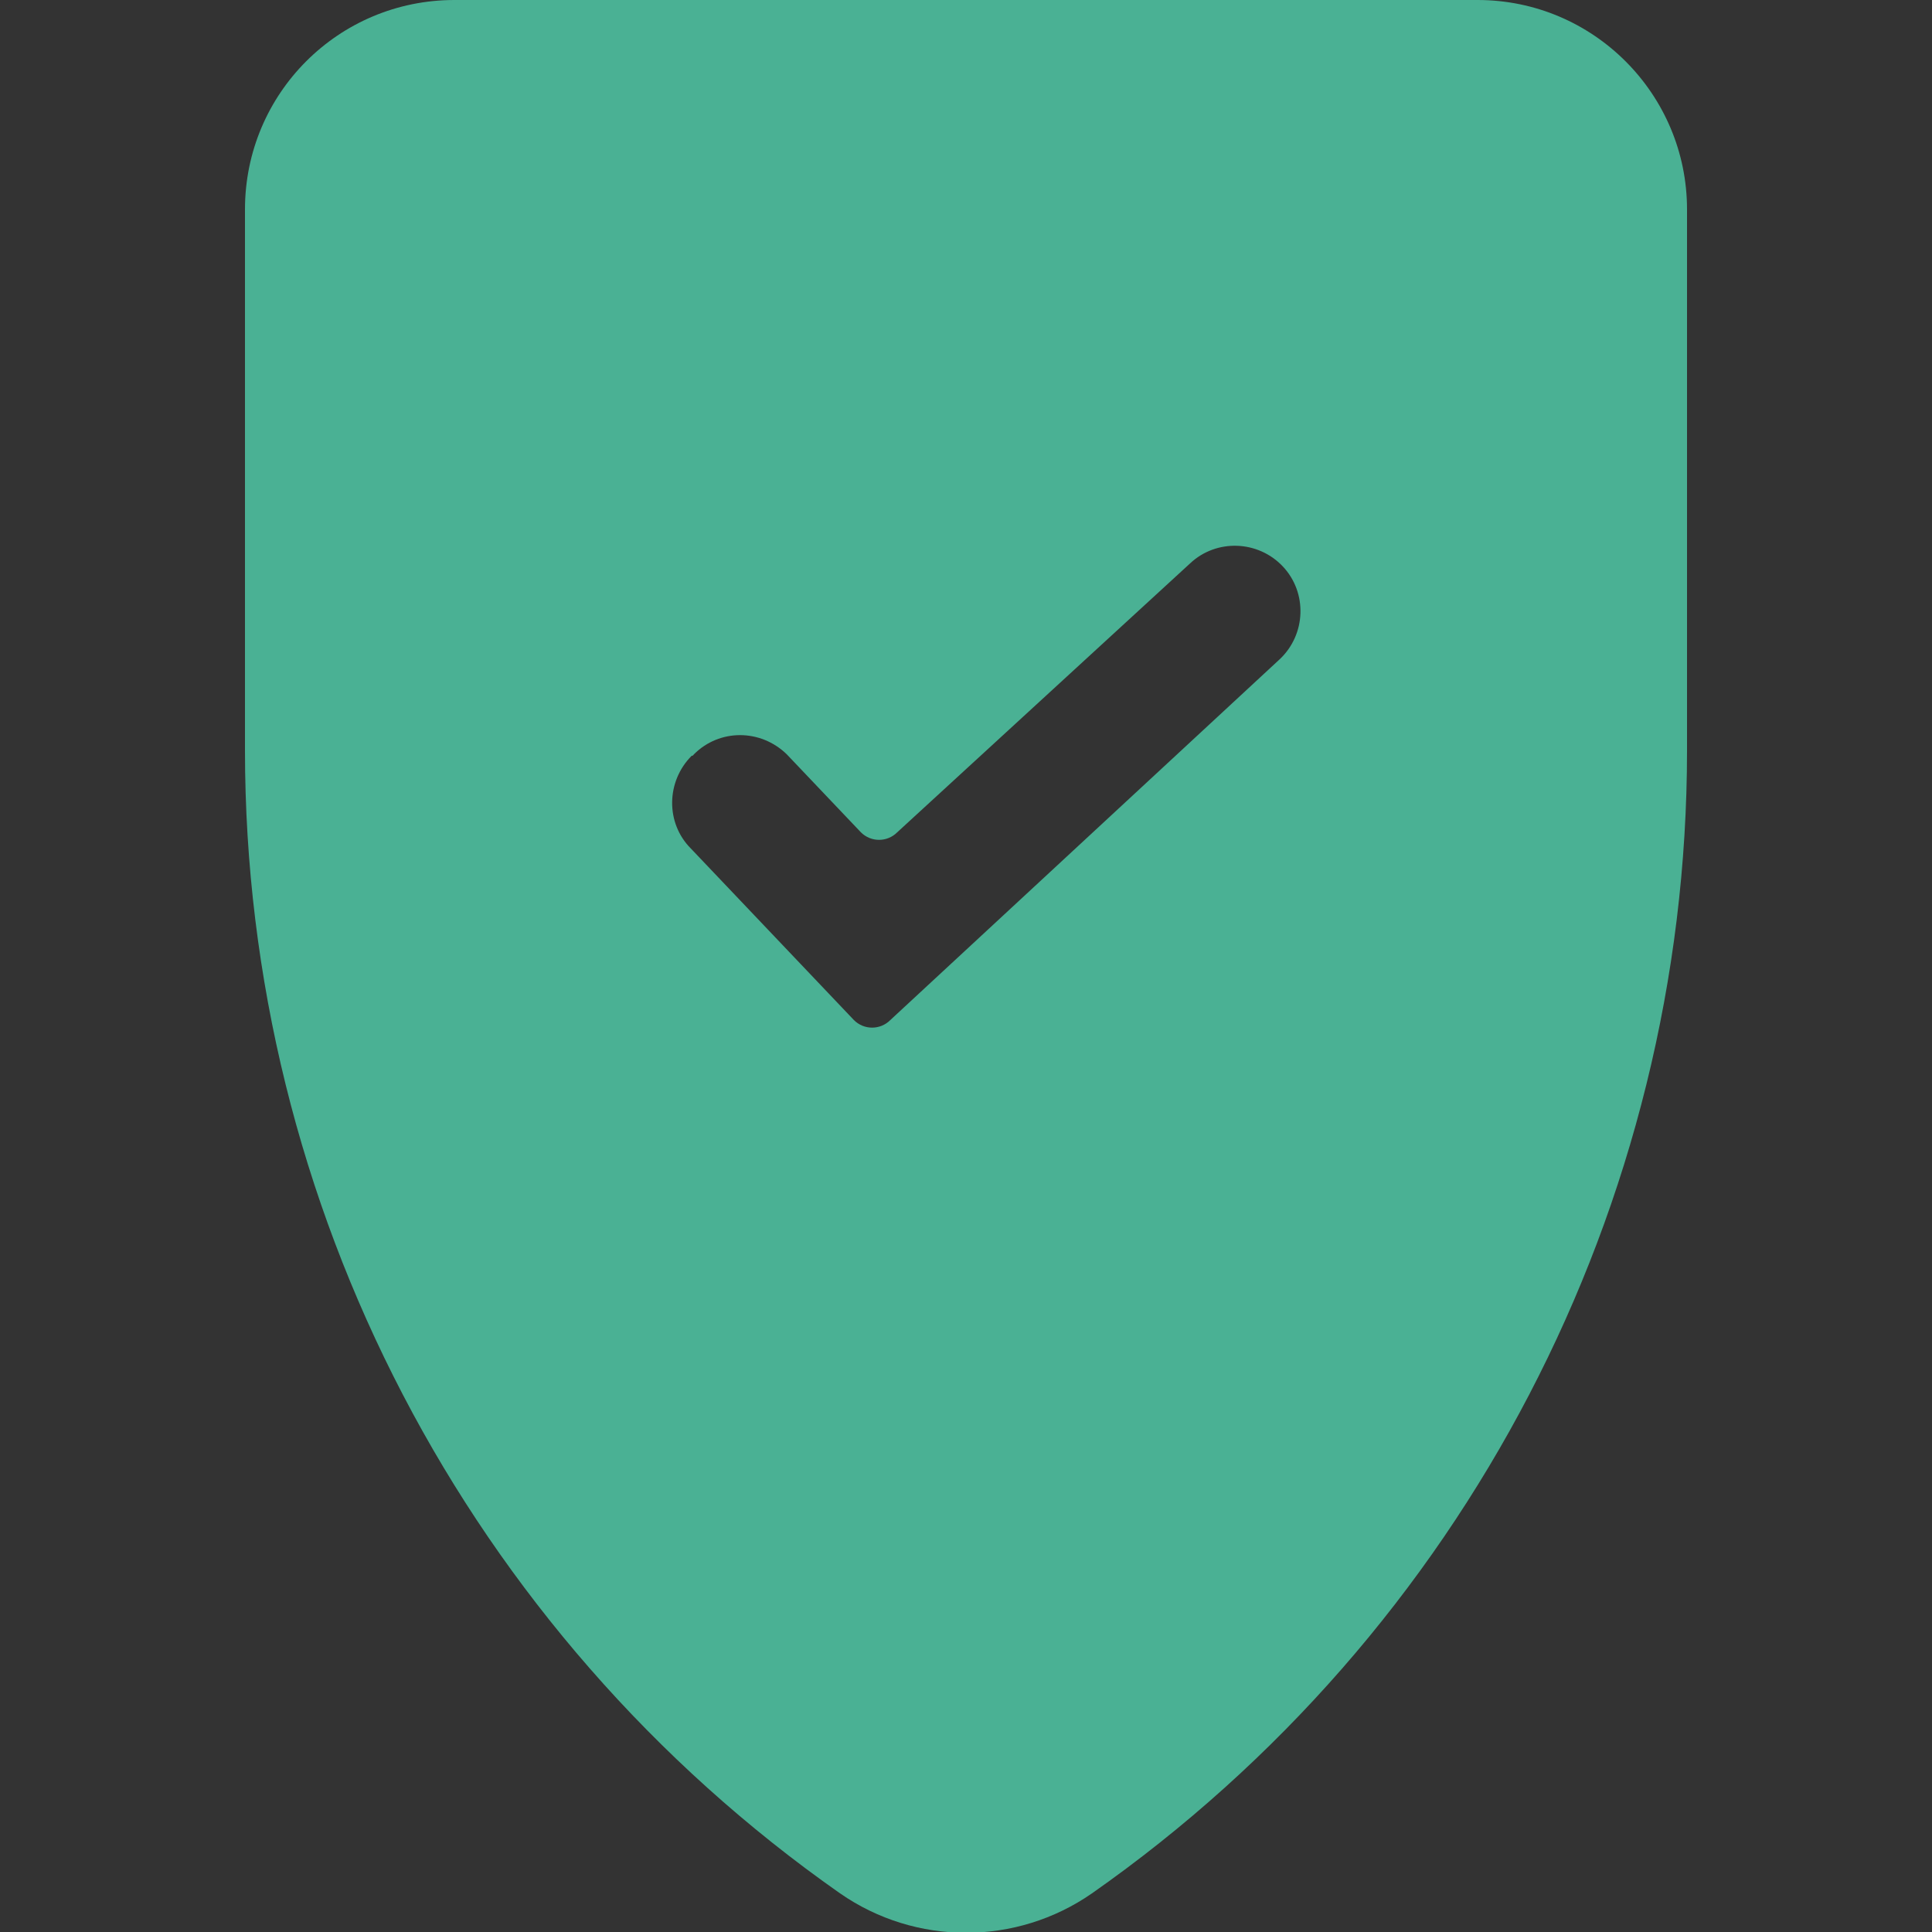 <?xml version="1.0" encoding="utf-8"?>
<!-- Generator: Adobe Illustrator 21.0.0, SVG Export Plug-In . SVG Version: 6.00 Build 0)  -->
<svg version="1.1" id="Layer_1" xmlns="http://www.w3.org/2000/svg" xmlns:xlink="http://www.w3.org/1999/xlink" x="0px" y="0px"
	 viewBox="0 0 250 250" style="enable-background:new 0 0 250 250;" xml:space="preserve">
<rect x="0" y="0" width="250" height="250" fill="#333333" stroke="none"/>
<style type="text/css">
	.st0{fill:#4AB194;stroke:#FFFFFF;stroke-width:9;stroke-miterlimit:10;}
	.st1{fill:#4AB194;}
</style>
<path class="st0" d="M11.7,245.8"/>
<g>
	<path class="st1" d="M31.7,27.1v70c0,58.9,28.8,114.1,77,147.9c9.8,6.8,22.8,6.8,32.6,0c48.2-33.8,77-89,77-147.9v-70
		c0-14.9-12.1-27.1-27.1-27.1l0,0H58.8C43.8,0,31.7,12.1,31.7,27.1z M89.8,97.6c3.3-3.3,8.6-3.3,12,0l9.6,10.1
		c1.3,1.3,3.4,1.3,4.7,0L154,72.9c3.4-3.2,8.8-3,12,0.4l0,0c3.2,3.4,3,8.8-0.4,12L115.2,132c-1.3,1.3-3.4,1.3-4.7,0l-21.1-22.2
		c-3.3-3.3-3.2-8.7,0.1-12C89.7,97.8,89.7,97.7,89.8,97.6z"/>
</g>
</svg>
